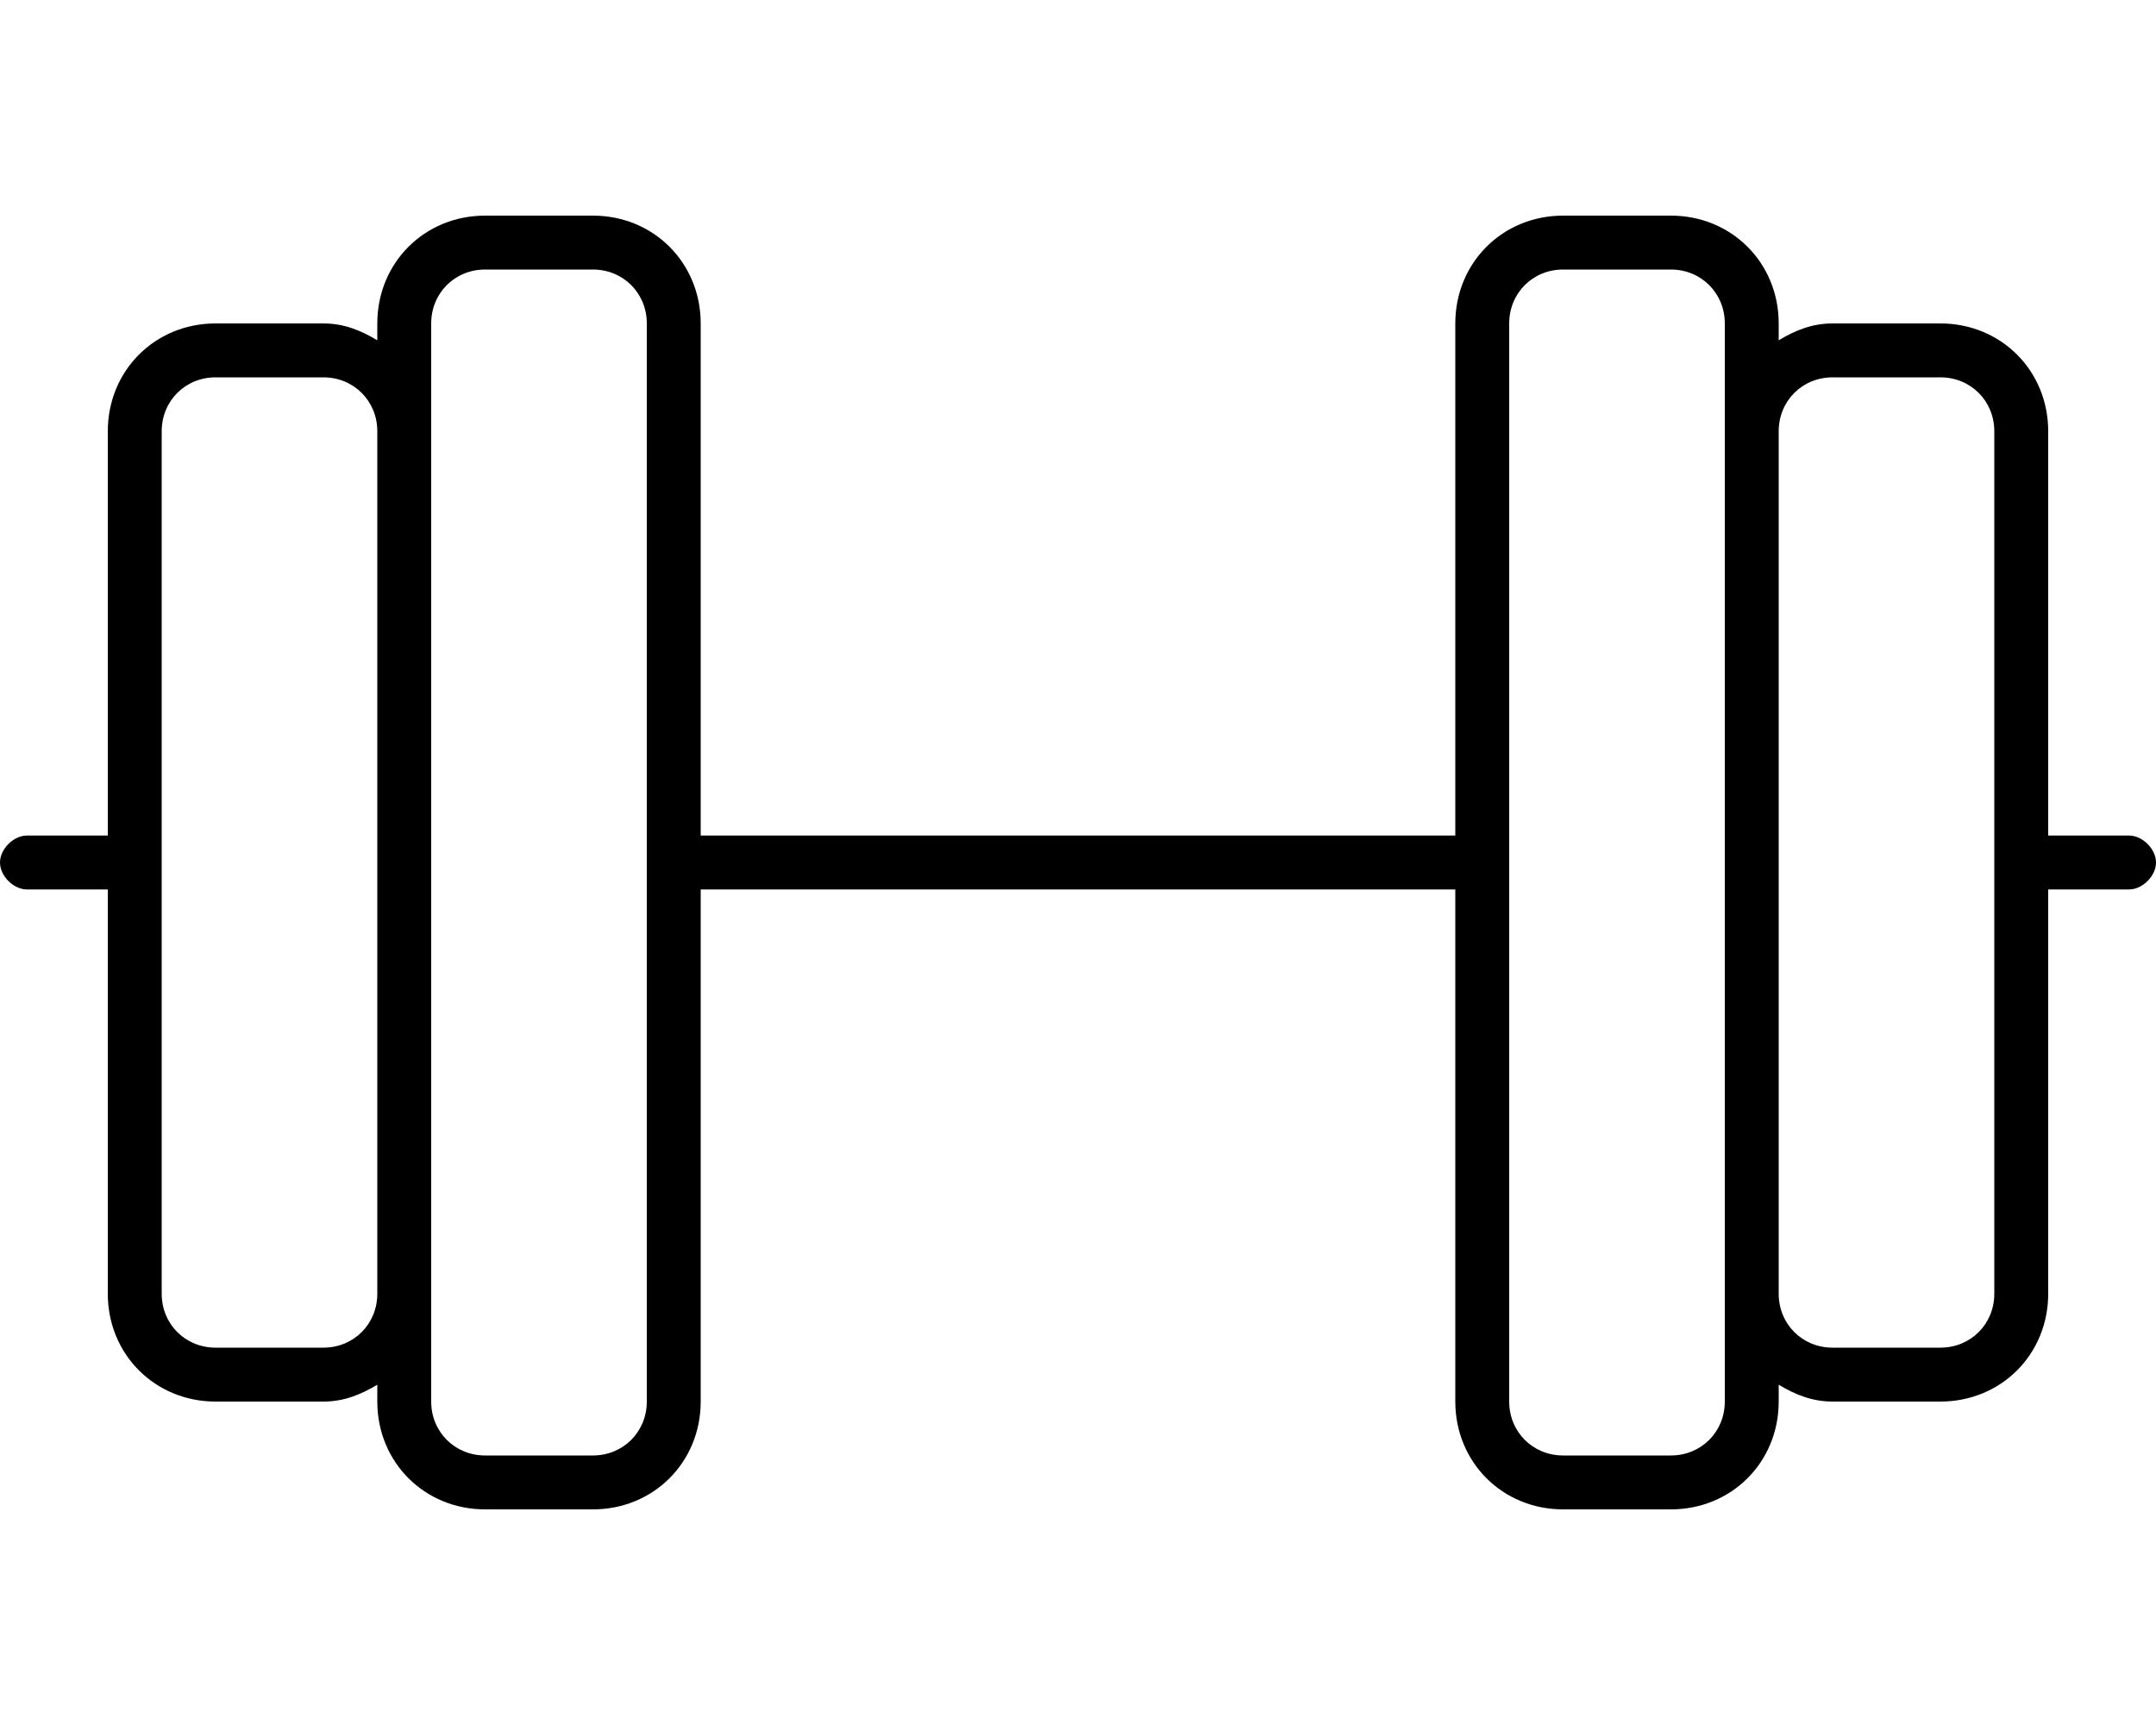 <svg xmlns="http://www.w3.org/2000/svg" viewBox="0 0 640 512"><!-- Font Awesome Pro 6.0.0-alpha1 by @fontawesome - https://fontawesome.com License - https://fontawesome.com/license (Commercial License) --><path d="M632 248H608V128C608 110 594 96 576 96H544C538 96 533 98 528 101V96C528 78 514 64 496 64H464C446 64 432 78 432 96V248H208V96C208 78 194 64 176 64H144C126 64 112 78 112 96V101C107 98 102 96 96 96H64C46 96 32 110 32 128V248H8C4 248 0 252 0 256S4 264 8 264H32V384C32 402 46 416 64 416H96C102 416 107 414 112 411V416C112 434 126 448 144 448H176C194 448 208 434 208 416V264H432V416C432 434 446 448 464 448H496C514 448 528 434 528 416V411C533 414 538 416 544 416H576C594 416 608 402 608 384V264H632C636 264 640 260 640 256S636 248 632 248ZM96 400H64C55 400 48 393 48 384V128C48 119 55 112 64 112H96C105 112 112 119 112 128V384C112 393 105 400 96 400ZM192 416C192 425 185 432 176 432H144C135 432 128 425 128 416V96C128 87 135 80 144 80H176C185 80 192 87 192 96V416ZM512 416C512 425 505 432 496 432H464C455 432 448 425 448 416V96C448 87 455 80 464 80H496C505 80 512 87 512 96V416ZM592 384C592 393 585 400 576 400H544C535 400 528 393 528 384V128C528 119 535 112 544 112H576C585 112 592 119 592 128V384Z"/></svg>